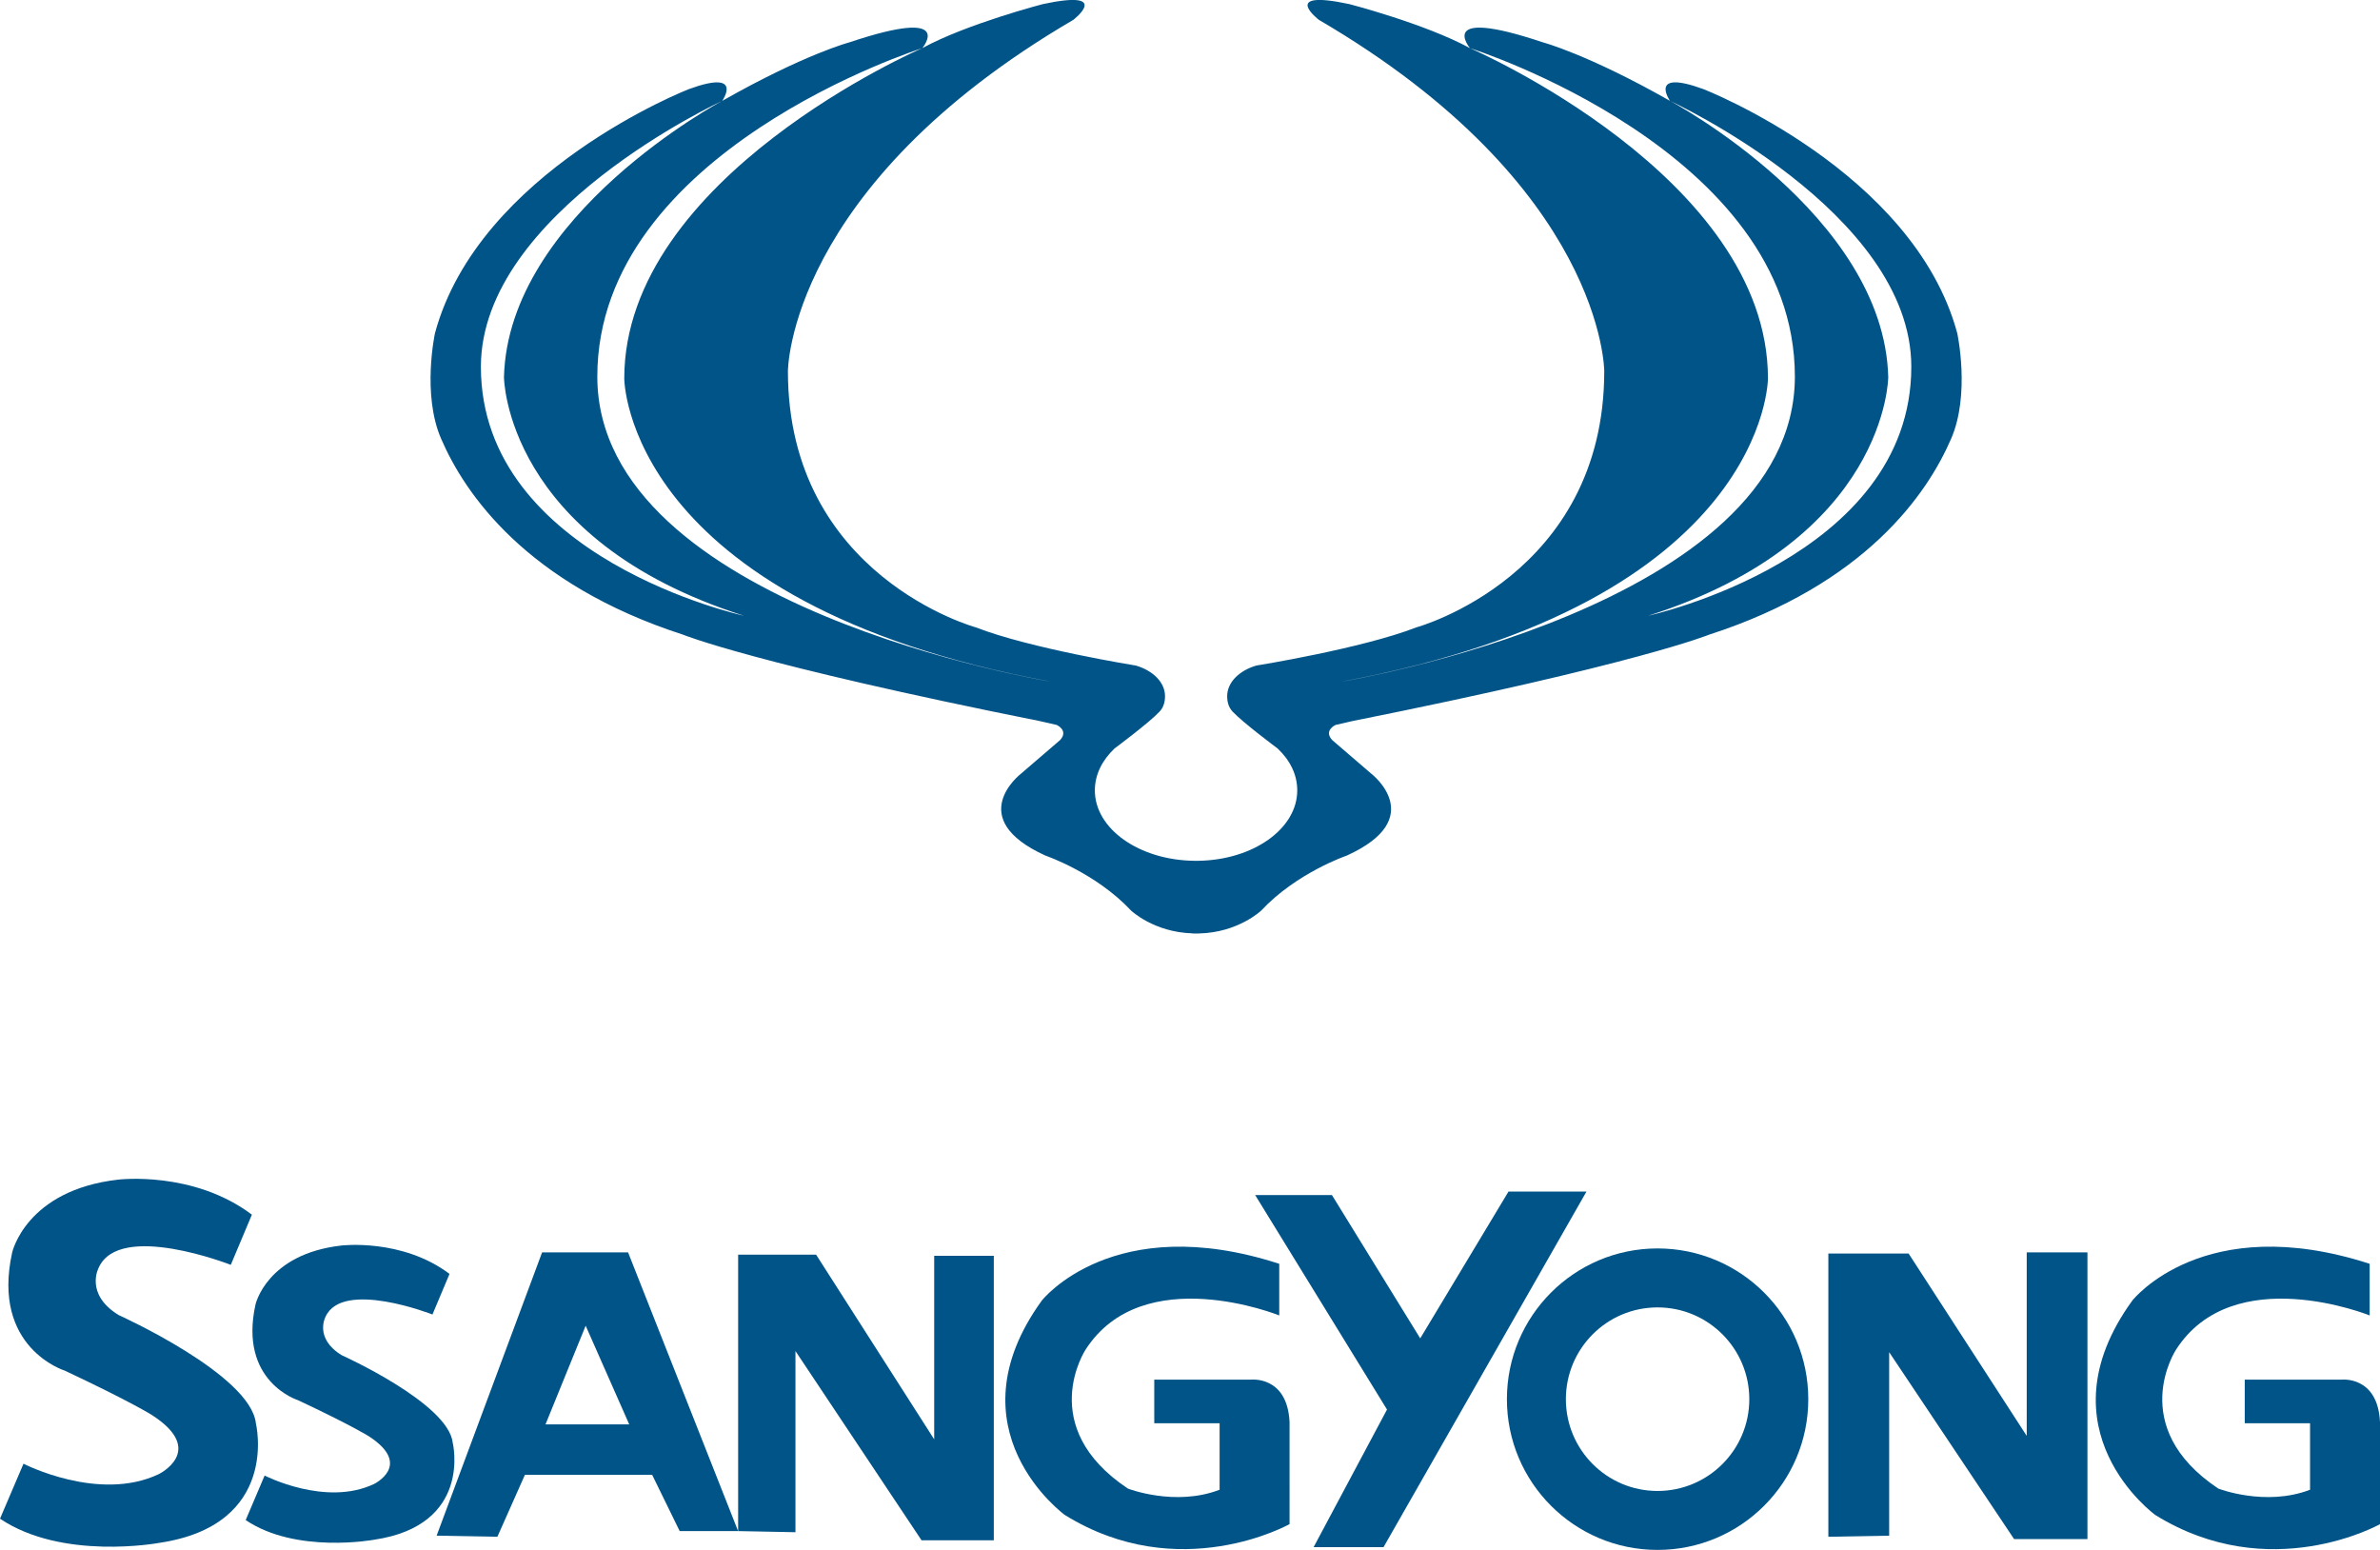 <?xml version="1.0" encoding="utf-8"?>
<!-- Generator: Adobe Illustrator 16.0.0, SVG Export Plug-In . SVG Version: 6.00 Build 0)  -->
<!DOCTYPE svg PUBLIC "-//W3C//DTD SVG 1.1//EN" "http://www.w3.org/Graphics/SVG/1.1/DTD/svg11.dtd">
<svg version="1.1" id="Layer_1" xmlns="http://www.w3.org/2000/svg" xmlns:xlink="http://www.w3.org/1999/xlink" x="0px" y="0px"
	 width="129px" height="84px" viewBox="0 0 129 84" enable-background="new 0 0 129 84" xml:space="preserve">
<g>
	<path fill="#015487" d="M13.869,77.139c-0.286-2.646-7.442-5.869-7.442-5.869c-1.86-1.145-1.074-2.574-1.074-2.574
		c1.146-2.508,7.156-0.145,7.156-0.145l1.144-2.72c-3.185-2.401-7.25-1.899-7.25-1.899c-4.998,0.57-5.744,3.95-5.744,3.95
		c-1.142,5.175,2.851,6.401,2.851,6.401c3.639,1.712,4.736,2.414,4.736,2.414c2.98,1.93,0.35,3.201,0.35,3.201
		c-3.244,1.533-7.322-0.57-7.322-0.57l-1.273,2.98c3.379,2.28,8.596,1.316,8.596,1.316C15.216,82.662,13.869,77.139,13.869,77.139
		L13.869,77.139z"/>
	<path fill="#015487" d="M24.539,78.195c-0.23-2.145-6.022-4.75-6.022-4.75c-1.509-0.928-0.87-2.086-0.87-2.086
		c0.928-2.029,5.793-0.118,5.793-0.118l0.925-2.199c-2.578-1.942-5.868-1.538-5.868-1.538c-4.046,0.462-4.649,3.198-4.649,3.198
		c-0.923,4.188,2.308,5.185,2.308,5.185c2.945,1.385,3.832,1.952,3.832,1.952c2.413,1.562,0.283,2.589,0.283,2.589
		c-2.624,1.244-5.928-0.459-5.928-0.459l-1.026,2.414c2.733,1.846,6.954,1.066,6.954,1.066
		C25.629,82.666,24.539,78.195,24.539,78.195L24.539,78.195z"/>
	<path fill="#015487" d="M29.383,67.874l-5.717,15.354l3.293,0.059l1.491-3.354h6.899l1.491,3.047h3.167l-5.964-15.105
		L29.383,67.874L29.383,67.874z M29.567,77.197l2.177-5.348l2.361,5.348H29.567L29.567,77.197z"/>
	<polygon fill="#015487" points="50.635,78.007 44.235,67.999 40.008,67.999 40.008,82.98 43.115,83.041 43.115,73.223 
		49.949,83.479 53.866,83.479 53.866,68.059 50.635,68.059 	"/>
	<path fill="#015487" d="M67.782,74.773h-5.219v2.361h3.542v3.605c-2.422,0.931-4.971-0.063-4.971-0.063
		c-5.034-3.354-2.3-7.521-2.3-7.521c3.107-4.85,10.503-1.863,10.503-1.863v-2.798c-9.012-2.923-12.865,1.987-12.865,1.987
		c-5.094,7.023,1.242,11.625,1.242,11.625c6.215,3.854,12.182,0.496,12.182,0.496V77.07C69.773,74.527,67.782,74.773,67.782,74.773
		L67.782,74.773z"/>
	<path fill="#015487" d="M126.889,74.773h-5.22v2.361h3.54v3.605c-2.425,0.931-4.973-0.063-4.973-0.063
		c-5.031-3.354-2.297-7.521-2.297-7.521c3.106-4.85,10.5-1.863,10.5-1.863v-2.798c-9.01-2.923-12.86,1.987-12.86,1.987
		c-5.099,7.023,1.239,11.625,1.239,11.625C123.034,85.964,129,82.605,129,82.605v-5.533
		C128.877,74.527,126.889,74.773,126.889,74.773L126.889,74.773z"/>
	<polygon fill="#015487" points="81.764,64.578 76.979,72.535 72.193,64.768 68.032,64.768 75.178,76.393 71.2,83.85 74.99,83.85 
		85.99,64.578 	"/>
	<path fill="#015487" d="M89.842,67.661c-4.51,0-8.165,3.657-8.165,8.17S85.332,84,89.842,84s8.17-3.656,8.17-8.169
		S94.352,67.661,89.842,67.661L89.842,67.661z M89.842,80.805c-2.746,0-4.969-2.228-4.969-4.974s2.223-4.974,4.969-4.974
		c2.745,0,4.973,2.228,4.973,4.974S92.587,80.805,89.842,80.805L89.842,80.805z"/>
	<polygon fill="#015487" points="109.852,77.82 103.449,67.936 99.1,67.936 99.1,83.287 102.396,83.229 102.396,73.283 
		109.167,83.413 113.143,83.413 113.143,67.874 109.852,67.874 	"/>
	<path fill="#015487" d="M106.085,18.052C103.706,9.263,92.337,4.833,92.337,4.833c-3.034-1.111-1.821,0.634-1.821,0.634
		s13.08,6.024,13.08,14.41c0,10.384-14.254,13.492-14.254,13.492c12.967-4.127,13.004-12.935,13.004-12.935
		c-0.229-8.806-11.83-14.968-11.83-14.968c-4.474-2.539-6.899-3.174-6.899-3.174c-5.839-1.957-3.943,0.317-3.943,0.317
		s17.611,5.552,17.611,17.799c0,12.512-24.55,16.53-24.55,16.53c23.084-4.286,23.091-16.426,23.091-16.426
		c0-10.936-16.152-17.903-16.152-17.903c-2.427-1.321-6.541-2.388-6.541-2.388c-3.813-0.812-1.649,0.854-1.649,0.854
		c15.469,9.045,15.469,19.041,15.469,19.041C86.951,31.225,76.773,34,76.773,34c-2.959,1.152-8.684,2.072-8.684,2.072
		c-0.926,0.274-1.574,0.911-1.574,1.659c0,0.302,0.073,0.6,0.293,0.835c0.561,0.6,2.438,1.998,2.438,1.998
		c0.677,0.635,1.067,1.42,1.067,2.271c0,2.085-2.396,3.778-5.374,3.817h-0.218c-2.979-0.039-5.378-1.732-5.378-3.817
		c0-0.851,0.396-1.636,1.067-2.271c0,0,1.883-1.398,2.44-1.998c0.221-0.235,0.296-0.533,0.296-0.835
		c0-0.748-0.648-1.385-1.575-1.659c0,0-5.725-0.92-8.683-2.072c0,0-10.182-2.774-10.182-13.884c0,0,0-9.996,15.471-19.041
		c0,0,2.161-1.665-1.648-0.854c0,0-4.115,1.066-6.541,2.388c0,0-16.152,6.968-16.152,17.903c0,0,0.004,12.14,23.091,16.426
		c0,0-24.552-4.019-24.552-16.53C32.377,8.162,49.99,2.61,49.99,2.61s1.896-2.274-3.944-0.317c0,0-2.427,0.635-6.9,3.174
		c0,0-11.604,6.162-11.83,14.968c0,0,0.037,8.808,13.005,12.935c0,0-14.256-3.108-14.256-13.492c0-8.386,13.081-14.41,13.081-14.41
		s1.213-1.745-1.82-0.634c0,0-11.37,4.43-13.749,13.219c0,0-0.721,3.312,0.334,5.729c1.278,2.963,4.616,7.867,13.111,10.615
		c0,0,3.868,1.59,19.339,4.684l0.911,0.207c0,0,0.665,0.293,0.189,0.819l-2.132,1.832c0,0-3.124,2.407,1.336,4.431
		c0,0,2.722,0.927,4.642,2.981c0,0,1.234,1.174,3.323,1.233v0.009h0.14c0.006,0,0.012,0.002,0.017,0.002v-0.002h0.09v0.002
		c0.006,0,0.012-0.002,0.017-0.002h0.095v-0.003c2.119-0.047,3.369-1.239,3.369-1.239c1.92-2.056,4.639-2.981,4.639-2.981
		c4.465-2.024,1.338-4.431,1.338-4.431l-2.13-1.832c-0.478-0.526,0.188-0.819,0.188-0.819L73.3,39.08
		c15.472-3.094,19.339-4.684,19.339-4.684c8.496-2.748,11.834-7.652,13.114-10.615C106.807,21.363,106.085,18.052,106.085,18.052
		L106.085,18.052z"/>
</g>
</svg>
